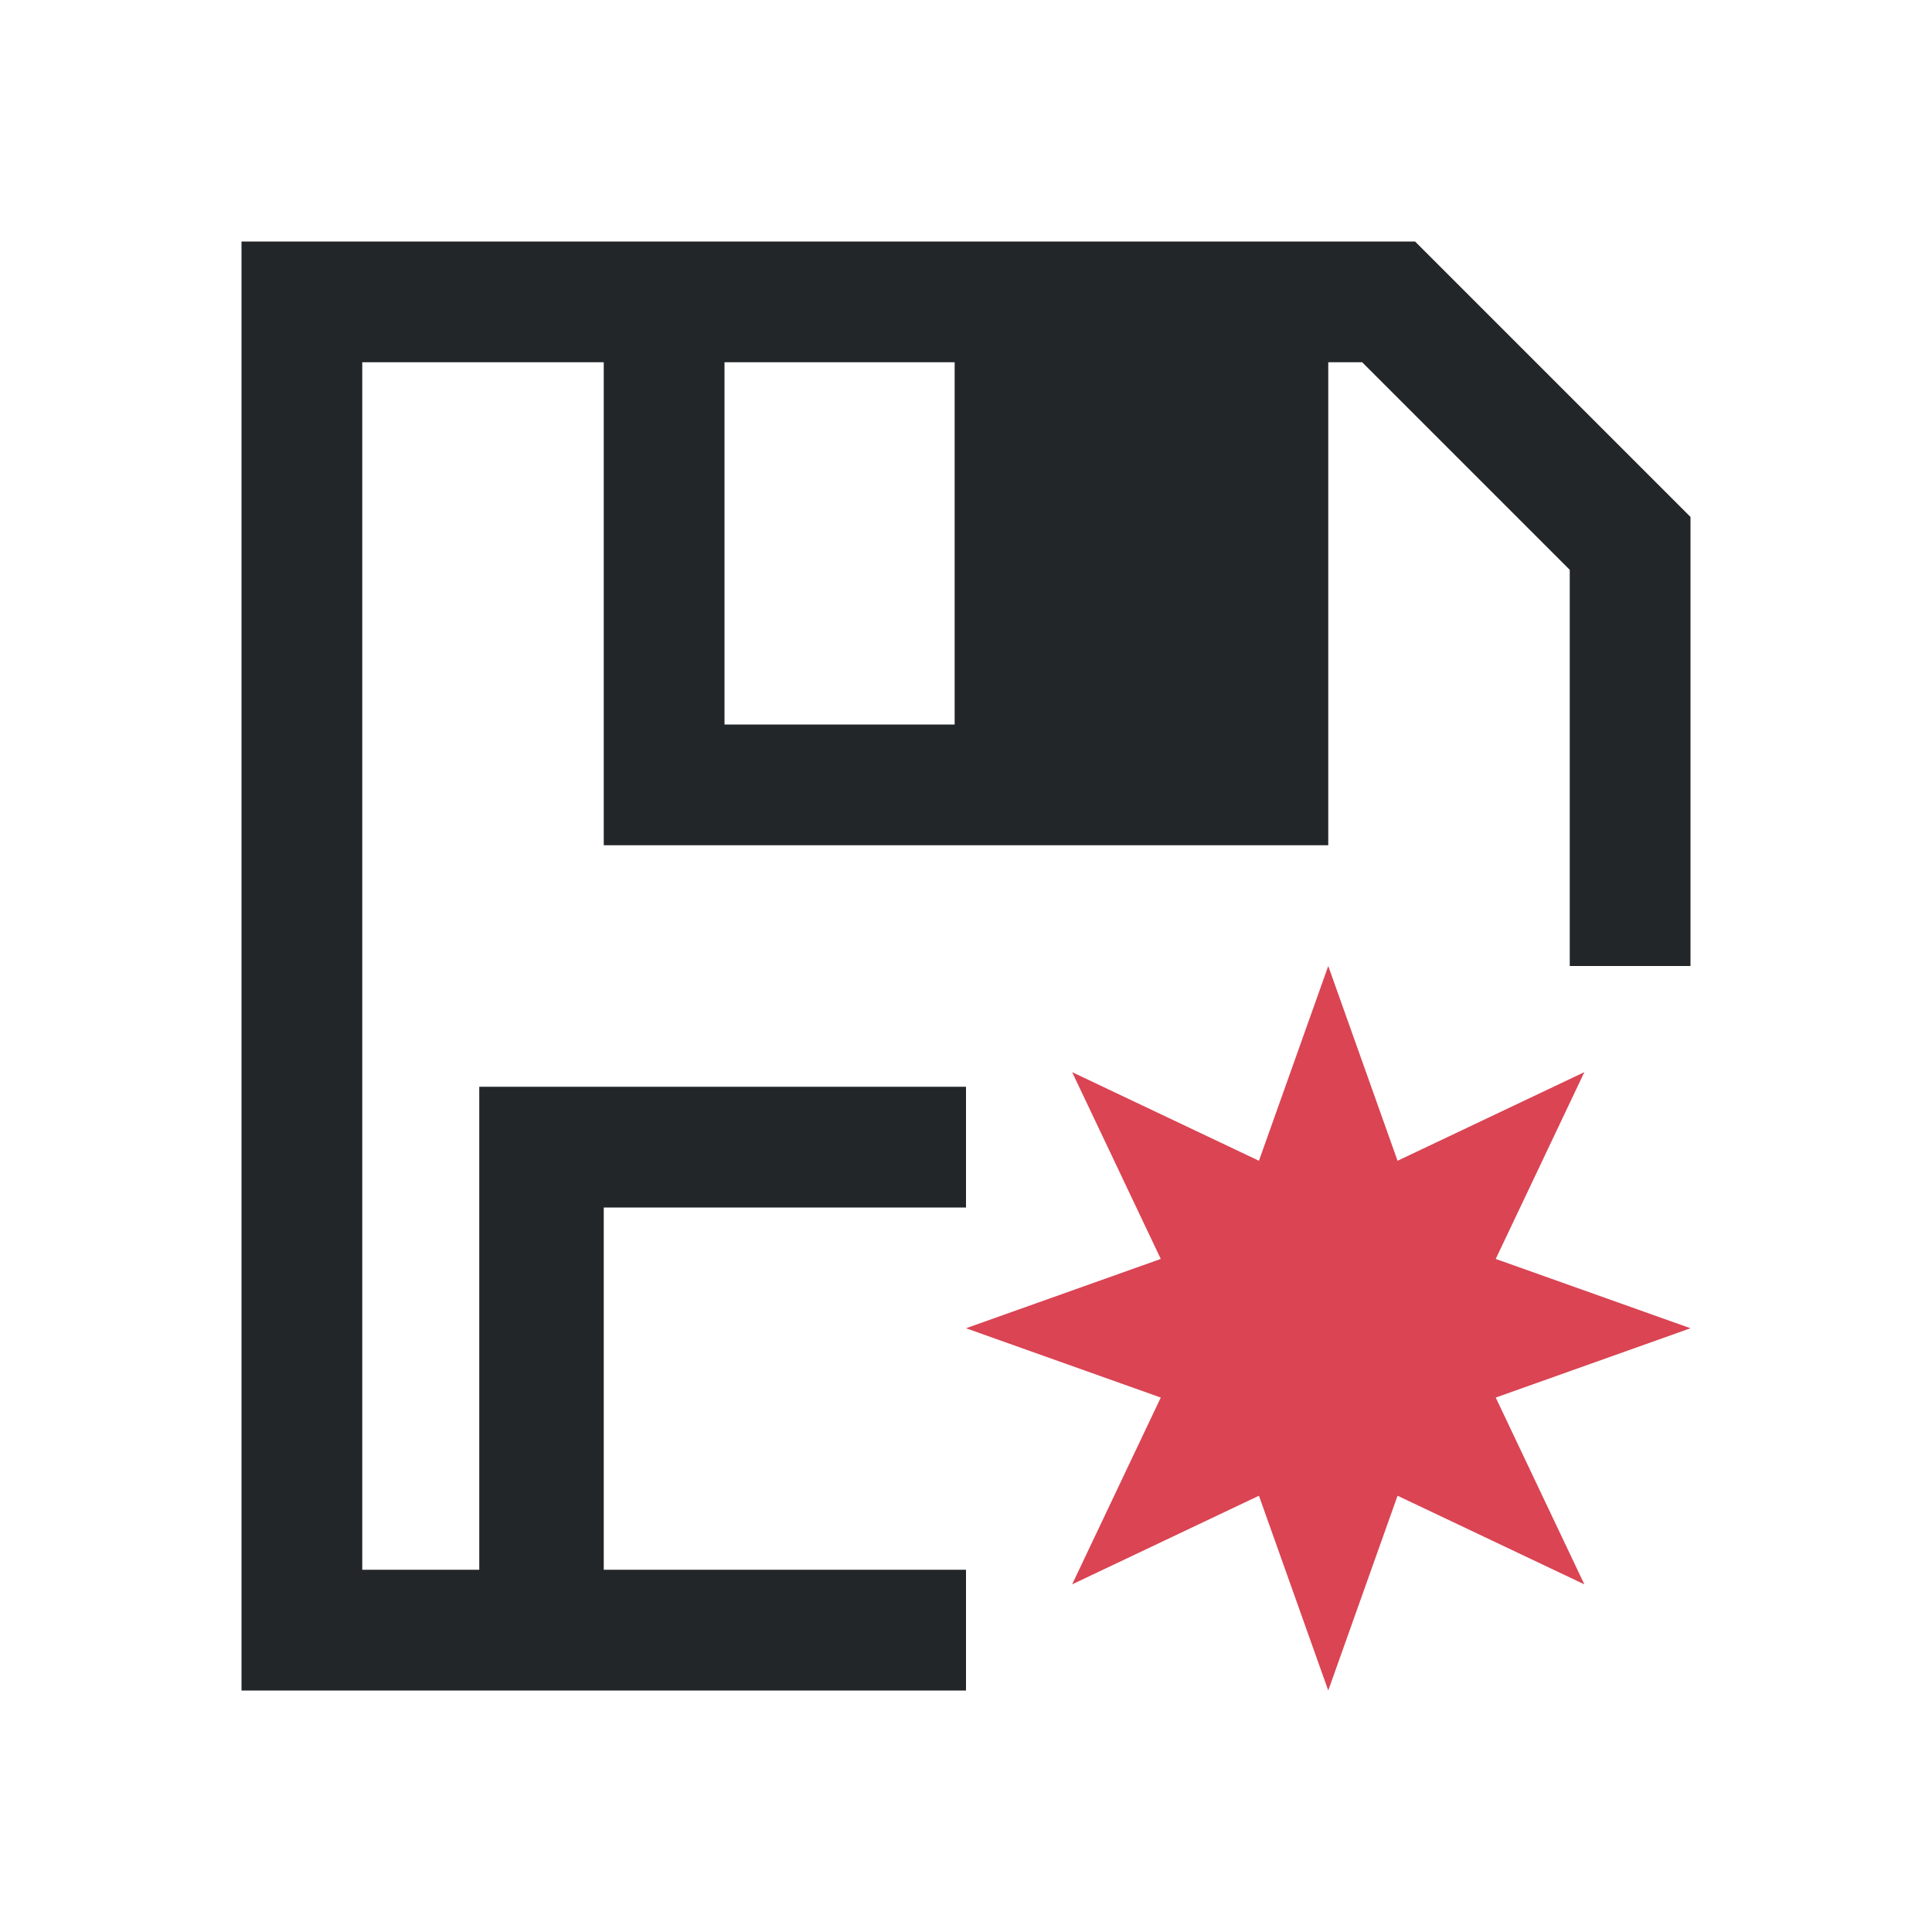 <svg viewBox="0 0 16 16" xmlns="http://www.w3.org/2000/svg"><path d="m2 2v12h1 1 4v-1h-2-1v-3h1 2v-1h-3-1.031v4h-.969v-10h1 1v3 1h6v-1-3h.281l1.719 1.719v.281 3h1v-3.719l-2.281-2.281h-.031-.688-7-1zm4 1h1.906v3h-1.906z" fill="#232629"/><path d="m11 8-.574 1.613-1.547-.734.734 1.547-1.613.574 1.613.574-.734 1.547 1.547-.734.574 1.613.574-1.613 1.547.734-.734-1.547 1.613-.574-1.613-.574.734-1.547-1.547.734z" fill="#da4453"/></svg>
